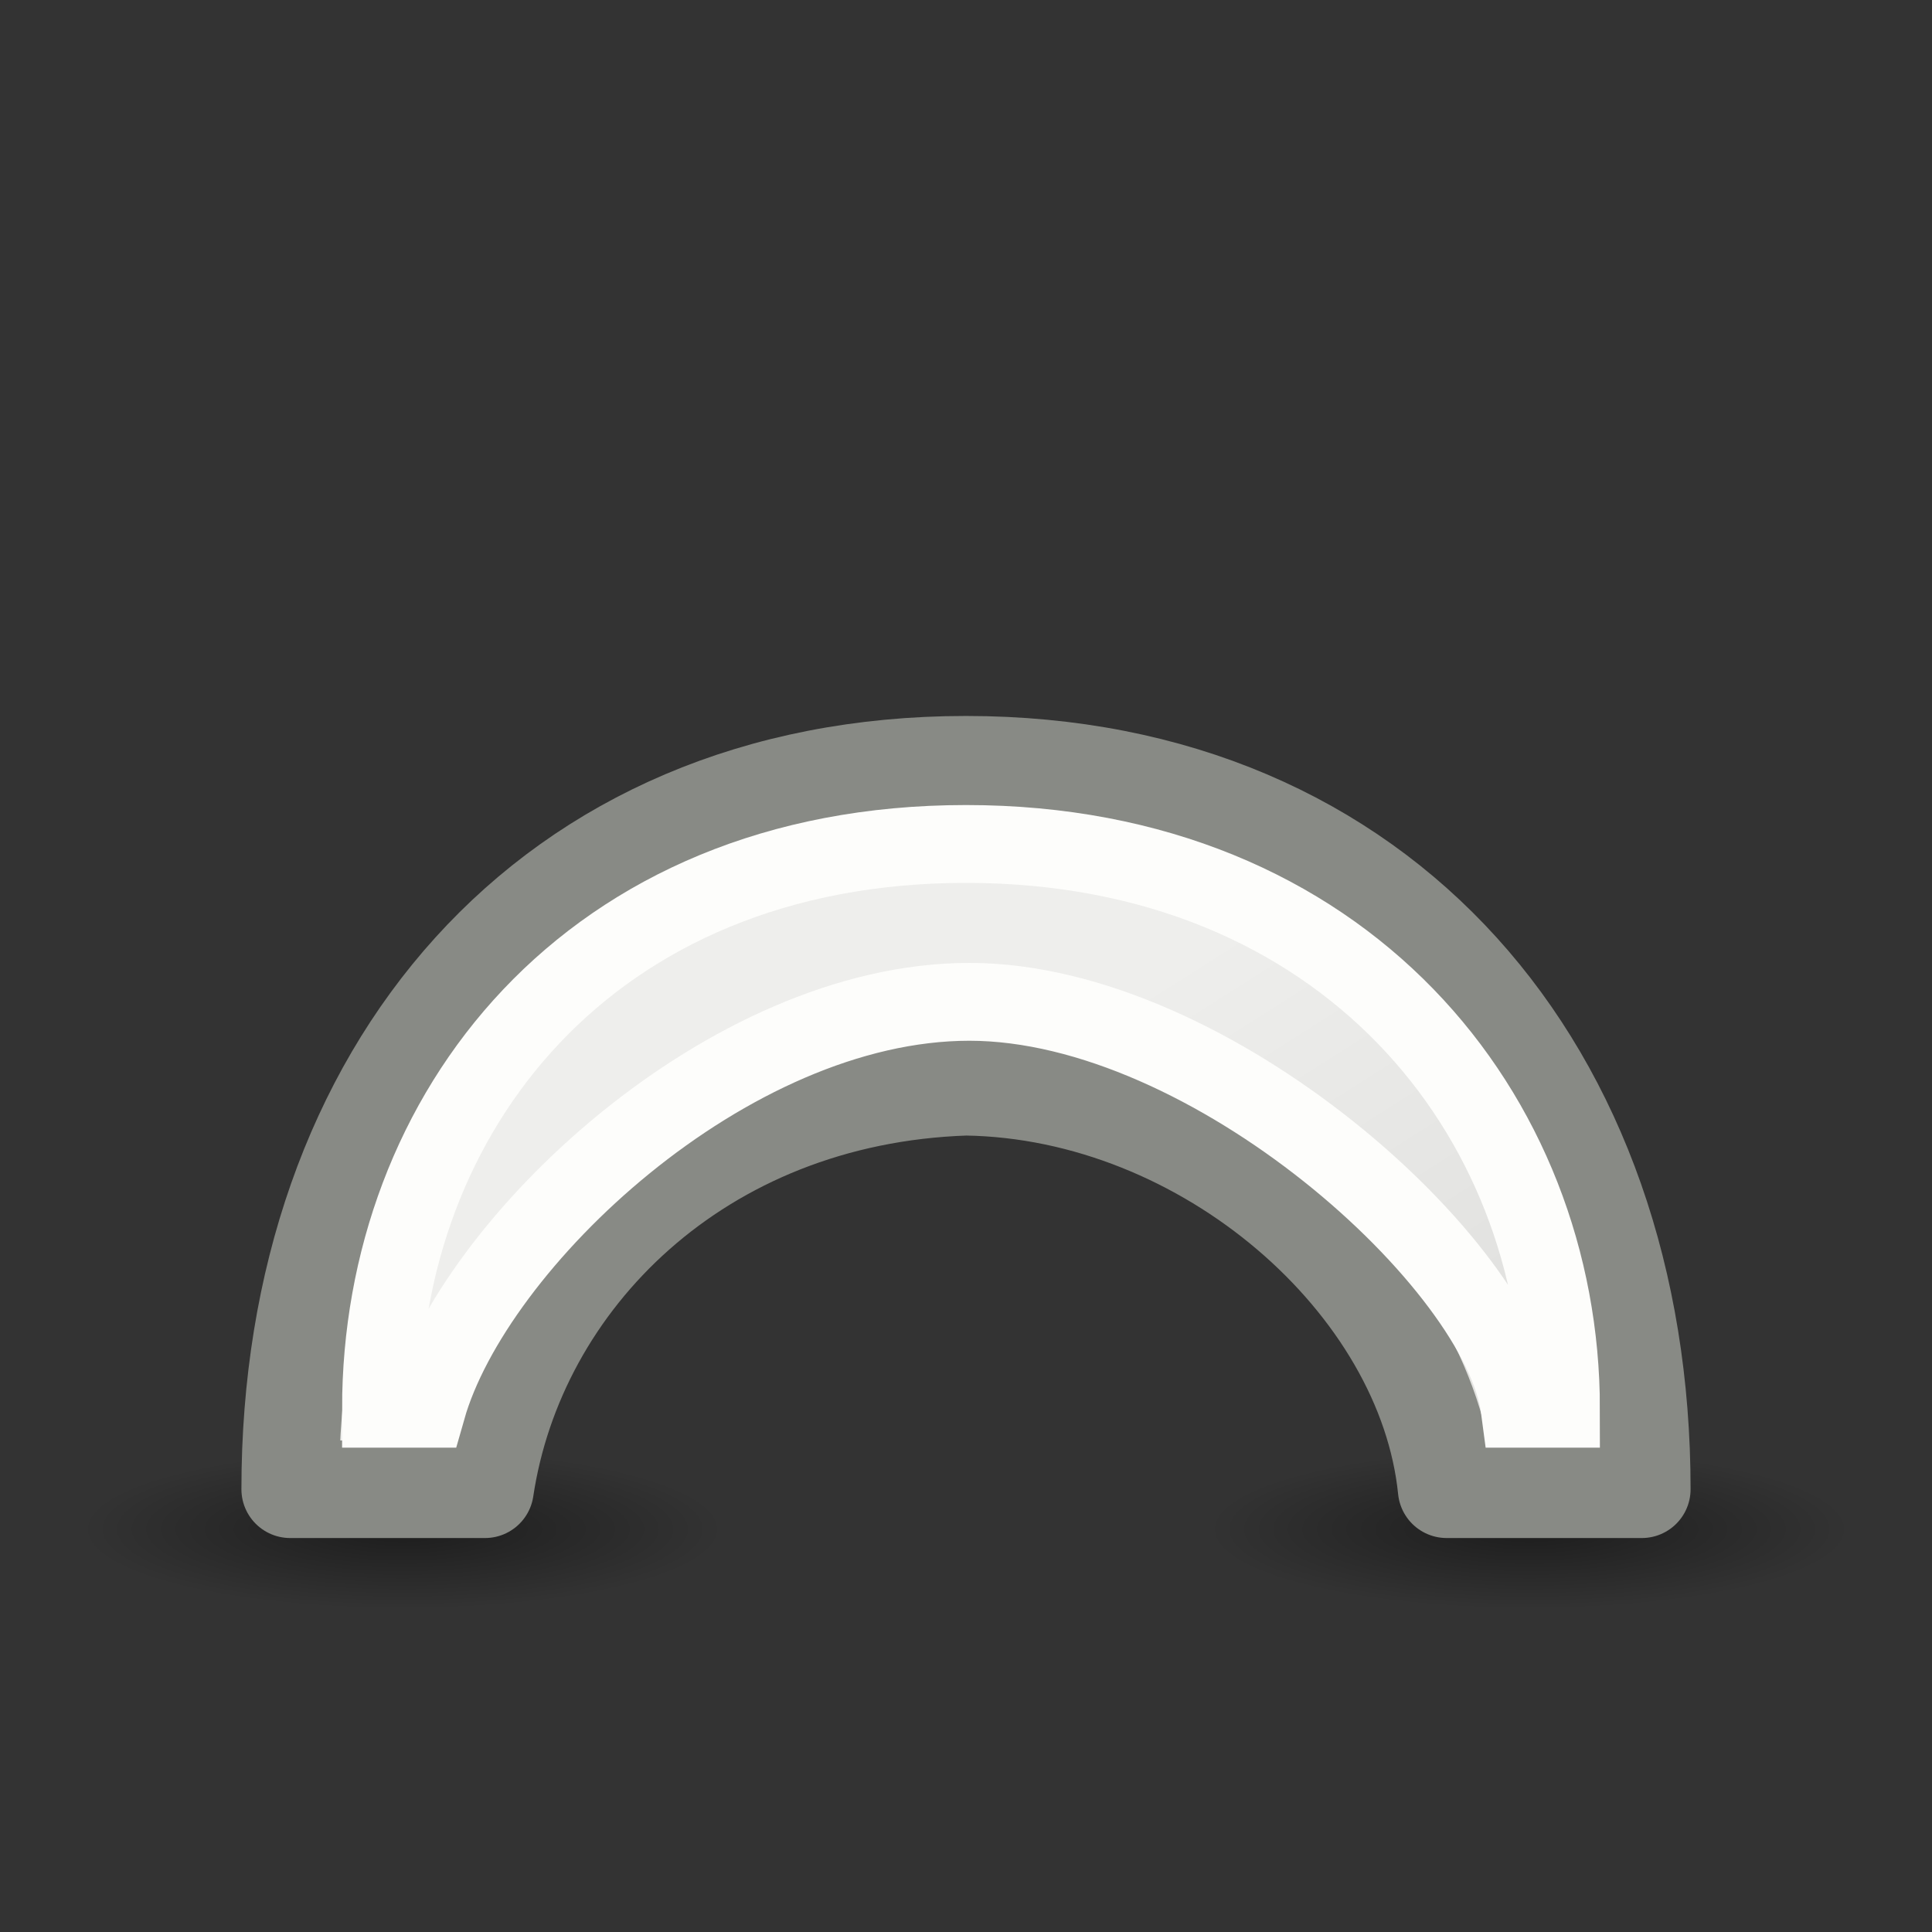 <?xml version="1.0" encoding="UTF-8" standalone="no"?>
<!-- Created with Inkscape (http://www.inkscape.org/) -->

<svg
   xmlns:dc="http://purl.org/dc/elements/1.1/"
   xmlns:cc="http://creativecommons.org/ns#"
   xmlns:rdf="http://www.w3.org/1999/02/22-rdf-syntax-ns#"
   xmlns:svg="http://www.w3.org/2000/svg"
   xmlns="http://www.w3.org/2000/svg"
   xmlns:xlink="http://www.w3.org/1999/xlink"
   xmlns:sodipodi="http://sodipodi.sourceforge.net/DTD/sodipodi-0.dtd"
   xmlns:inkscape="http://www.inkscape.org/namespaces/inkscape"
   sodipodi:docname="lc_arc.svg"
   inkscape:version="0.91 r13725"
   sodipodi:version="0.32"
   id="svg8728"
   height="24"
   width="24"
   inkscape:export-filename="/home/ochosi/Nerdstuff/shimmer/libreoffice-style-elementary/src/cmd/lc_basicshapes.ellipse.png"
   inkscape:export-xdpi="90.000000"
   inkscape:export-ydpi="90.000000"
   version="1.1">
  <rect width="100%" height="100%" fill="#333333" stroke="none"/>
  <defs
     id="defs3">
    <linearGradient
       inkscape:collect="always"
       id="linearGradient3941">
      <stop
         style="stop-color:#000000;stop-opacity:1;"
         offset="0"
         id="stop3943" />
      <stop
         style="stop-color:#000000;stop-opacity:0;"
         offset="1"
         id="stop3945" />
    </linearGradient>
    <linearGradient
       id="linearGradient6581">
      <stop
         style="stop-color:#eeeeec;stop-opacity:1;"
         offset="0"
         id="stop6583" />
      <stop
         style="stop-color:#e0e0de;stop-opacity:1;"
         offset="1"
         id="stop6585" />
    </linearGradient>
    <radialGradient
       inkscape:collect="always"
       xlink:href="#linearGradient3941"
       id="radialGradient3947"
       cx="2.25"
       cy="16"
       fx="2.25"
       fy="16"
       r="16.875"
       gradientTransform="matrix(0.237,0,0,0.059,4.467,16.052)"
       gradientUnits="userSpaceOnUse" />
    <linearGradient
       inkscape:collect="always"
       xlink:href="#linearGradient6581"
       id="linearGradient5535"
       x1="9.446"
       y1="8.231"
       x2="13.927"
       y2="13.701"
       gradientUnits="userSpaceOnUse"
       gradientTransform="matrix(1.171,0,0,1.171,-0.293,3.715)" />
    <radialGradient
       inkscape:collect="always"
       xlink:href="#linearGradient3941"
       id="radialGradient4154"
       gradientUnits="userSpaceOnUse"
       gradientTransform="matrix(0.237,0,0,0.059,18.467,16.052)"
       cx="2.25"
       cy="16"
       fx="2.25"
       fy="16"
       r="16.875" />
    <linearGradient
       inkscape:collect="always"
       xlink:href="#linearGradient6581"
       id="linearGradient4158"
       gradientUnits="userSpaceOnUse"
       gradientTransform="matrix(1.062,0,0,0.824,0.856,5.525)"
       x1="9.446"
       y1="8.231"
       x2="13.927"
       y2="13.701" />
  </defs>
  <sodipodi:namedview
     inkscape:window-y="34"
     inkscape:window-x="0"
     inkscape:window-height="1377"
     inkscape:window-width="2560"
     inkscape:document-units="px"
     inkscape:grid-bbox="true"
     showgrid="true"
     inkscape:current-layer="layer1"
     inkscape:cy="5.0738996"
     inkscape:cx="27.518961"
     inkscape:zoom="22.627417"
     inkscape:pageshadow="2"
     inkscape:pageopacity="0.0"
     borderopacity="1"
     bordercolor="#666666"
     pagecolor="#ffffff"
     id="base"
     showguides="true"
     inkscape:guide-bbox="true"
     inkscape:showpageshadow="true"
     stroke="#888a85"
     inkscape:window-maximized="1"
     inkscape:snap-global="false">
    <inkscape:grid
       type="xygrid"
       id="grid4145" />
  </sodipodi:namedview>
  <g
     inkscape:groupmode="layer"
     inkscape:label="Layer 1"
     id="layer1"
     transform="translate(0,2)">
    <ellipse
       style="color:#000000;display:block;overflow:visible;visibility:visible;opacity:0.433;fill:url(#radialGradient3947);fill-opacity:1;fill-rule:evenodd;stroke:none;stroke-width:1;stroke-linecap:butt;stroke-linejoin:miter;stroke-miterlimit:4;stroke-dasharray:none;stroke-dashoffset:0;stroke-opacity:1;marker:none;marker-start:none;marker-mid:none;marker-end:none"
       id="path2193"
       cx="5"
       cy="17"
       rx="4"
       ry="1" />
    <ellipse
       ry="1"
       rx="4"
       cy="17"
       cx="19"
       id="ellipse4152"
       style="color:#000000;display:block;overflow:visible;visibility:visible;opacity:0.433;fill:url(#radialGradient4154);fill-opacity:1;fill-rule:evenodd;stroke:none;stroke-width:1;stroke-linecap:butt;stroke-linejoin:miter;stroke-miterlimit:4;stroke-dasharray:none;stroke-dashoffset:0;stroke-opacity:1;marker:none;marker-start:none;marker-mid:none;marker-end:none" />
    <path
       style="opacity:1;fill:url(#linearGradient5535);fill-opacity:1;fill-rule:evenodd;stroke:#888a85;stroke-width:1.212;stroke-linecap:butt;stroke-linejoin:round;stroke-miterlimit:4;stroke-dasharray:none;stroke-dashoffset:0;stroke-opacity:1"
       d="M 12,7.5 C 6.811,7.5 3.605,11.311 3.605,16.5 l 2.42,0 c 0.389,-2.599 2.656,-4.889 5.975,-5 2.986,0.046 5.714,2.447 5.971,5 l 2.424,0 C 20.395,11.311 17.189,7.5 12,7.5 Z"
       id="path5524"
       inkscape:connector-curvature="0"
       sodipodi:nodetypes="ccccccc" />
    <path
       sodipodi:nodetypes="ccccccc"
       inkscape:connector-curvature="0"
       id="path4156"
       d="M 12,8.484 C 7.296,8.484 4.733,11.851 4.733,15.5 l 0.569,0 c 0.586,-2.062 3.741,-5.055 6.741,-5.055 3,0.002 6.604,3.259 6.837,5.055 l 0.511,0 C 19.391,11.851 16.704,8.484 12,8.484 Z"
       style="opacity:1;fill:url(#linearGradient4158);fill-opacity:1;fill-rule:evenodd;stroke:#fdfdfb;stroke-width:0.967;stroke-linecap:butt;stroke-linejoin:miter;stroke-miterlimit:4;stroke-dasharray:none;stroke-dashoffset:0;stroke-opacity:1" />
  </g>
</svg>
